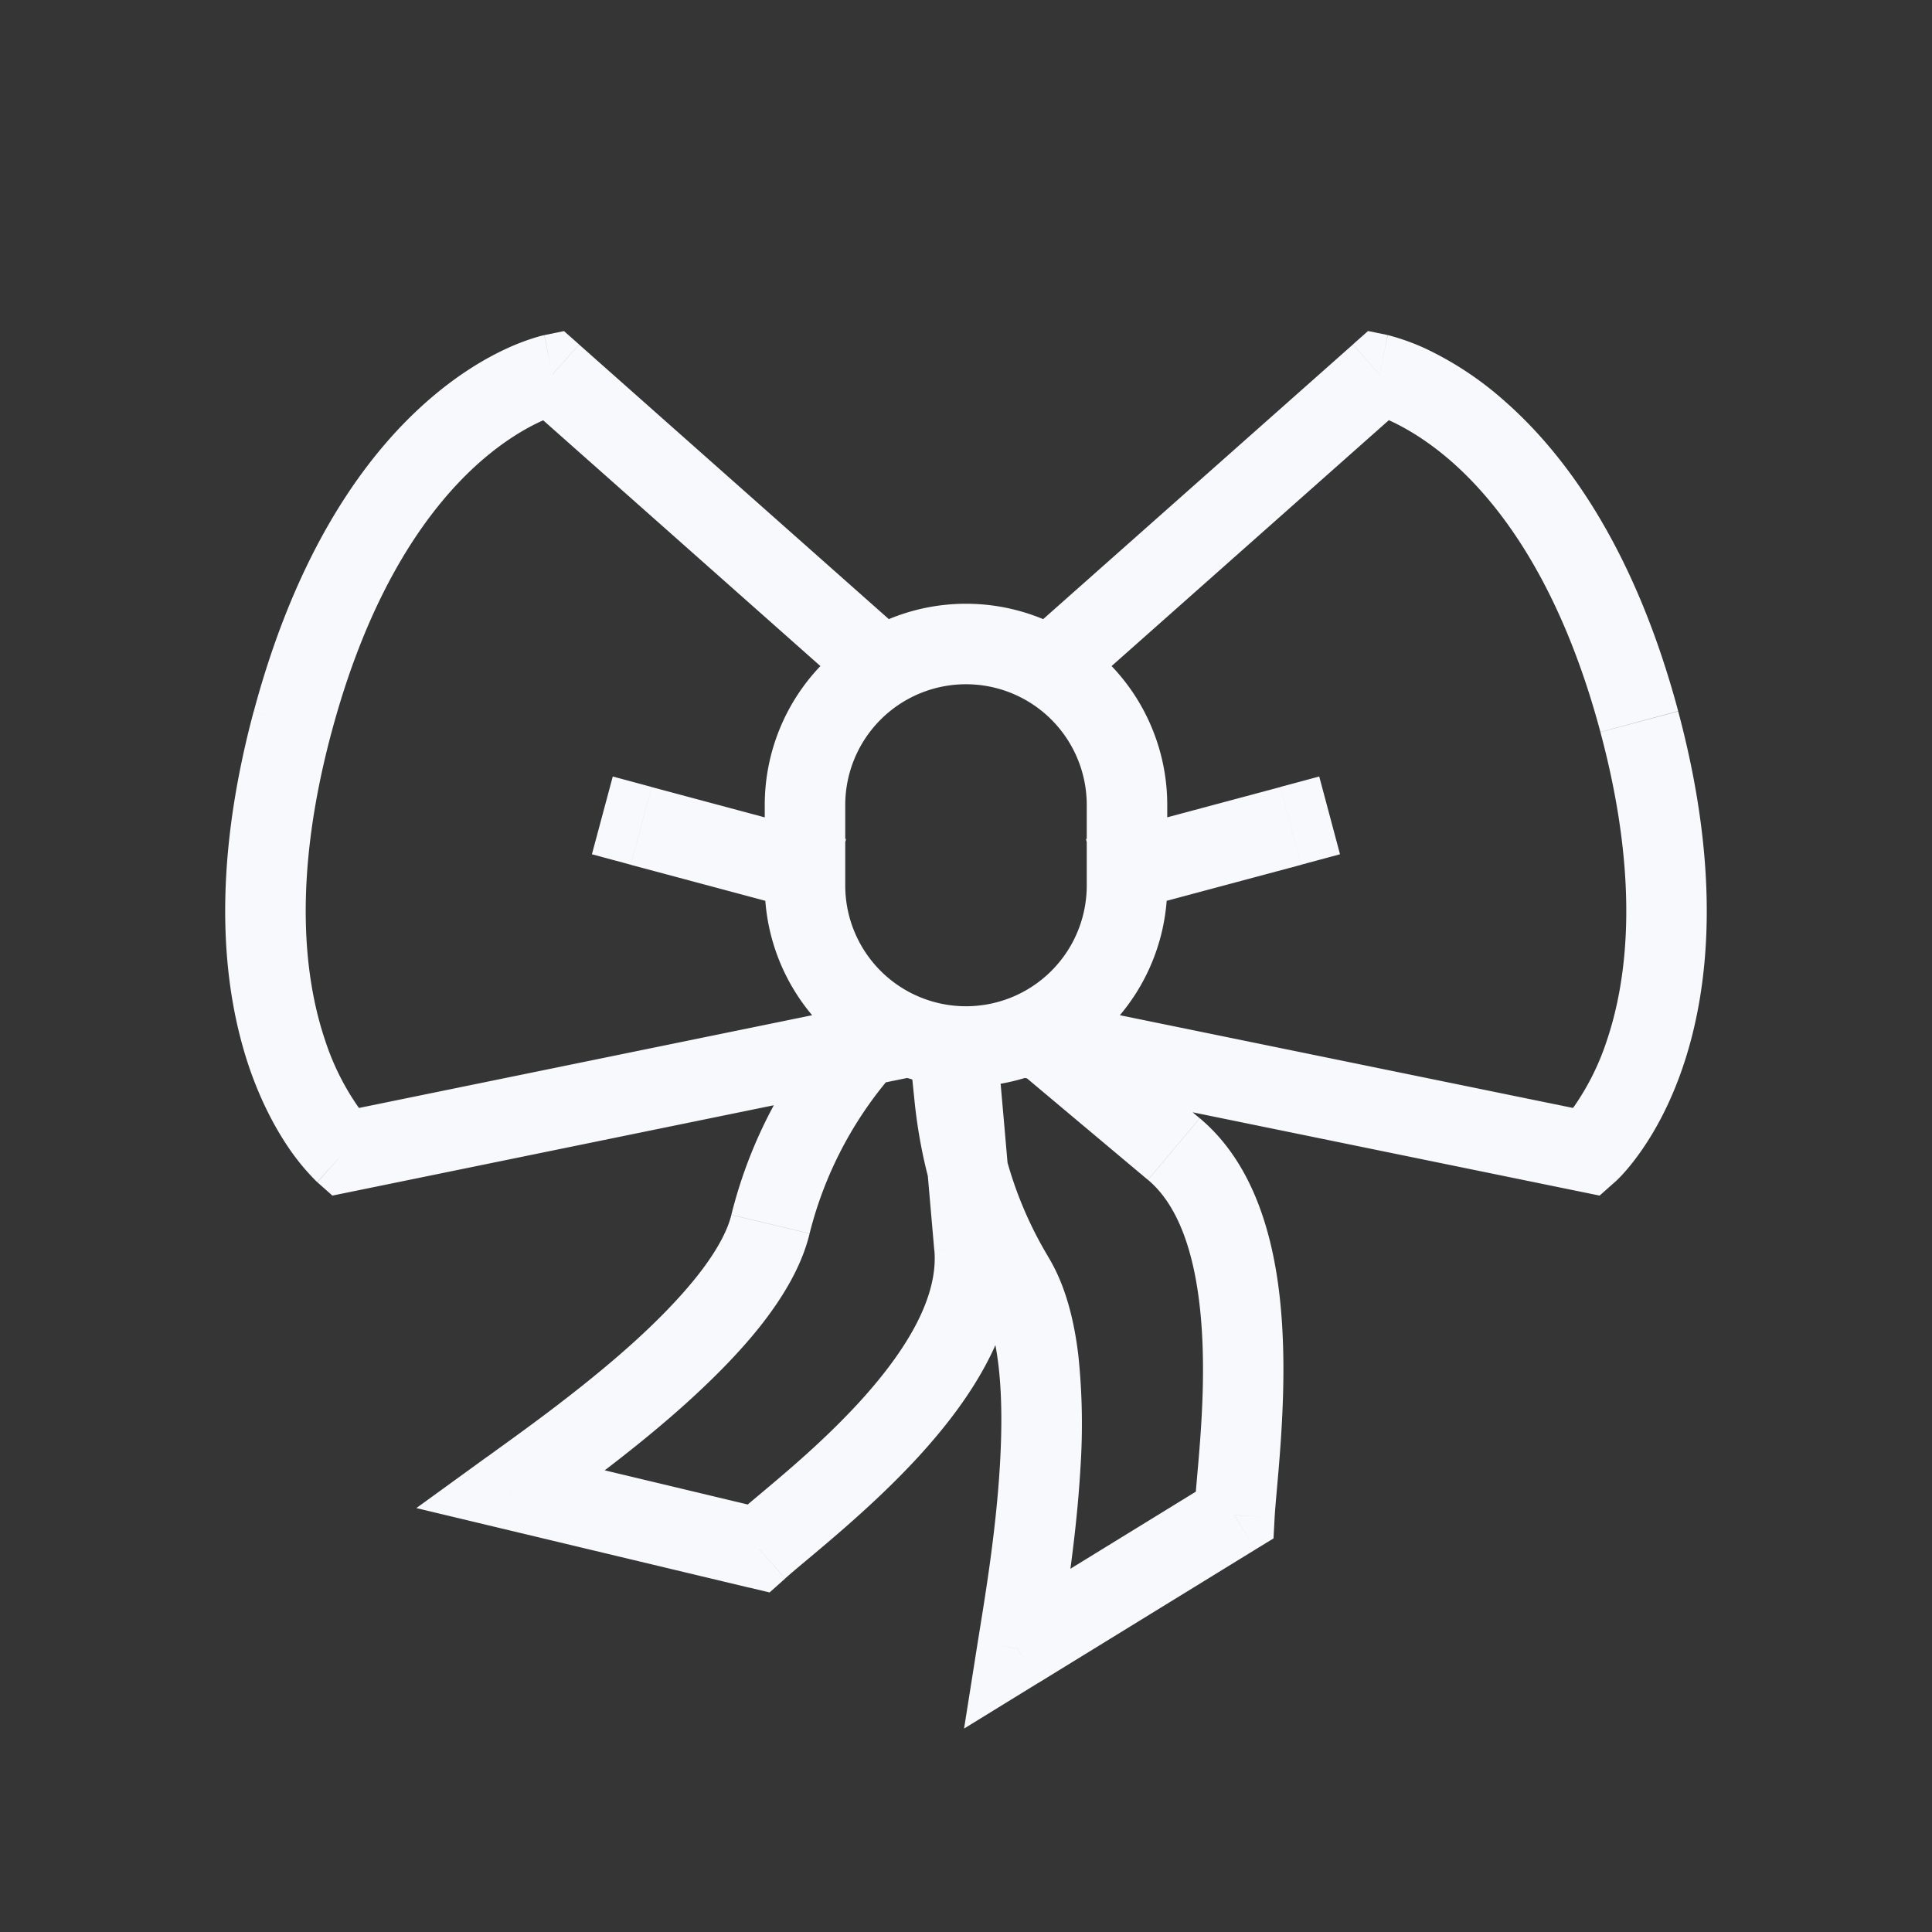 <svg xmlns="http://www.w3.org/2000/svg" width="24" height="24" fill="none"><rect width="100%" height="100%" fill="#333333" stroke="none"/><path fill="#fff" fill-opacity=".01" d="M24 0v24H0V0z"/><path fill="#F7F9FC" d="m4.274 14.312-.332.374.187.166.245-.05zm6.672-.855.49-.1-.2-.98-.49.1zM6.862 4.653l.332-.374-.188-.166-.244.05zm12.864 9.659-.1.49.245.05.187-.166zm-6.471-1.835-.49-.1-.2.98.49.1zm3.883-7.825.1-.49-.244-.05-.187.166zm-7.37 6.607.483.13.259-.966-.483-.13zM8.095 9.776l-.483-.13-.259.966.483.13zm8.069.966.482-.13-.258-.966-.483.13zm-2.191-.449-.483.13.259.966.483-.13zM9.57 15.207l.486.116zM6.346 18.5l-.294-.404-.88.638 1.058.253zm3.075.735-.116.486.255.061.195-.174zm2.684-3.748.498-.044zm-1.082-2.065.315-.388-.775-.631-.316.387zm1.45.527-.044-.498-.997.087.044.498zm.119 1.919.426-.262zm.048 4.61-.494-.079-.17 1.074.926-.57zm2.695-1.656.261.426.224-.137.014-.262zm-.753-4.548.321-.383zm-2.226-.695-.051-.497-.995.102.051.497zm1.028-.962-.383-.322-.642.767.383.321zM13.5 10v1h1v-1zm-3 1v-1h-1v1zm-6.126 3.802 6.572-1.345-.2-.98-6.573 1.345zm2.488-10.15-.101-.489h-.003l-.004.002a.833.833 0 0 0-.043.01 2.803 2.803 0 0 0-.418.155c-.261.12-.609.323-.986.654-.76.668-1.614 1.835-2.154 3.851l.966.26c.495-1.848 1.253-2.837 1.848-3.36.3-.263.565-.414.746-.498a1.807 1.807 0 0 1 .25-.094l.005-.002h-.001l-.002.001h-.002zm-3.71 4.183c-.54 2.017-.383 3.455-.06 4.413.162.476.362.825.528 1.06a2.808 2.808 0 0 0 .308.365l.008.008.003.003.002.001.333-.373c.331-.374.332-.374.332-.373h.001l.002.002.001.001-.004-.004a1.809 1.809 0 0 1-.169-.206 3.139 3.139 0 0 1-.397-.805c-.254-.75-.416-1.985.079-3.833zm8.38-.709L7.194 4.28l-.664.748 4.339 3.847zm8.295 5.696-6.572-1.345-.2.98 6.571 1.345zm-2.689-9.17-.1.49h-.005l-.001-.001.006.001a1.812 1.812 0 0 1 .25.094c.18.085.445.236.745.499.595.523 1.353 1.511 1.848 3.359l.966-.26c-.54-2.015-1.395-3.183-2.154-3.85a4.135 4.135 0 0 0-.987-.655 2.803 2.803 0 0 0-.449-.162 1.004 1.004 0 0 0-.01-.003h-.005l-.002-.001c-.001 0-.002 0-.102.49m2.743 4.442c.495 1.847.333 3.082.079 3.833a3.137 3.137 0 0 1-.397.804 1.786 1.786 0 0 1-.173.21h.001l.002-.002.001-.001.332.374c.332.374.332.373.333.373l.002-.002a.04.04 0 0 0 .003-.003l.008-.007a1.533 1.533 0 0 0 .094-.096c.057-.063.131-.152.214-.27.166-.235.366-.584.527-1.06.324-.957.48-2.396-.06-4.412zm-6.75-.22 4.339-3.848-.663-.748-4.34 3.848zm-3.104 1.42-1.932-.518-.259.966 1.932.517zm5.878-.518-1.932.517.259.966 1.932-.517zm-6.82 5.315c-.05.205-.189.462-.424.759-.23.29-.527.59-.85.878-.649.577-1.358 1.077-1.759 1.368l.587.81c.386-.28 1.143-.813 1.837-1.432.347-.31.69-.65.97-1.003.274-.348.513-.739.611-1.148zM6.23 18.987l3.075.735.233-.973-3.076-.735zm3.525.62c.268-.24 1.03-.828 1.662-1.52.62-.678 1.276-1.618 1.186-2.644l-.996.088c.05.568-.327 1.224-.928 1.882-.59.645-1.239 1.134-1.591 1.45zm.492-6.816a5.792 5.792 0 0 0-1.162 2.3l.972.232a4.793 4.793 0 0 1 .966-1.901zm2.356 2.652-.13-1.494-.997.087.13 1.495zm-.437.687c.11.18.194.46.238.836.043.368.043.79.018 1.222-.05.867-.198 1.722-.276 2.211l.988.157c.075-.47.233-1.382.287-2.31a8.224 8.224 0 0 0-.024-1.396c-.051-.44-.159-.885-.38-1.244zm.736 4.774 2.694-1.656-.523-.852-2.694 1.656zm2.932-2.055c.02-.36.143-1.314.1-2.25-.04-.918-.242-2.046-1.03-2.708l-.643.766c.437.367.634 1.098.675 1.987.039.873-.075 1.678-.1 2.15zm-4.473-5.168c.08.778.308 1.64.805 2.449l.852-.524a4.795 4.795 0 0 1-.662-2.027zm3.542.21-1.519-1.274-.642.766 1.518 1.274zM12 12.5a1.5 1.5 0 0 1-1.5-1.5h-1a2.5 2.5 0 0 0 2.5 2.5zm1.5-1.5a1.5 1.5 0 0 1-1.5 1.5v1a2.5 2.5 0 0 0 2.5-2.5zM12 8.5a1.5 1.5 0 0 1 1.5 1.5h1A2.5 2.5 0 0 0 12 7.5zm0-1A2.5 2.5 0 0 0 9.5 10h1A1.5 1.5 0 0 1 12 8.5z"/></svg>